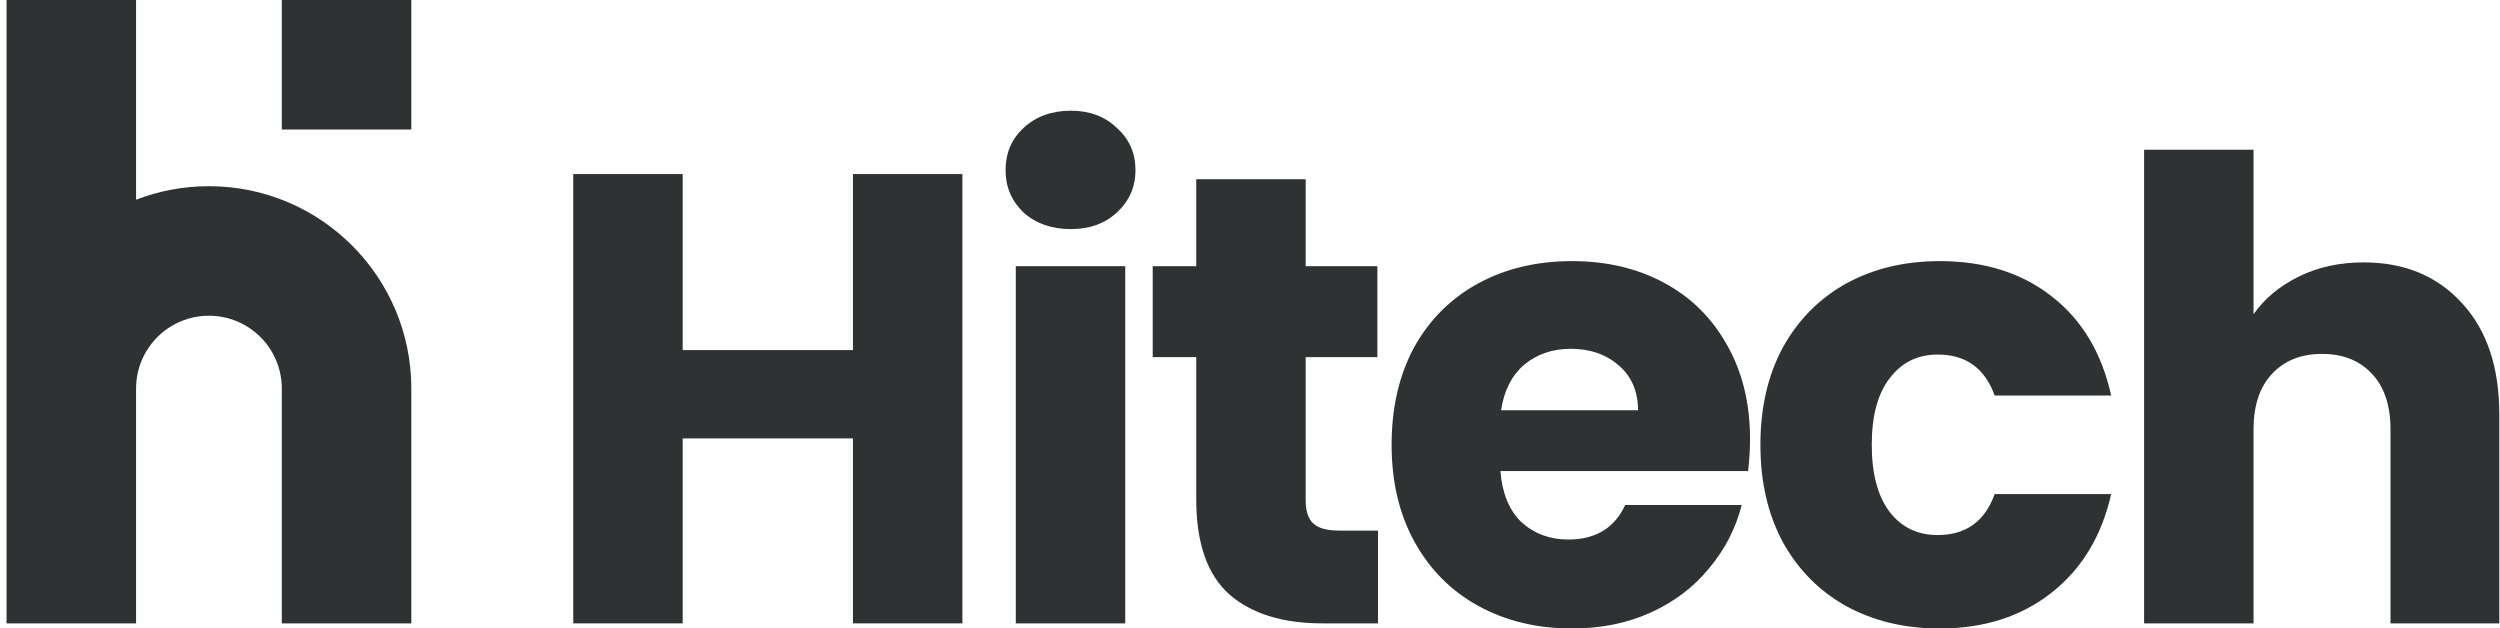 <svg width="179" height="45" viewBox="0 0 179 45" fill="none" xmlns="http://www.w3.org/2000/svg">
<path d="M68.907 12.463V44.633H61.071V31.39H48.881V44.633H41.044V12.463H48.881V25.066H61.071V12.463H68.907Z" fill="#2F3233"/>
<path d="M76.672 16.404C75.297 16.404 74.167 16.007 73.281 15.213C72.426 14.388 71.998 13.38 71.998 12.188C71.998 10.966 72.426 9.958 73.281 9.164C74.167 8.339 75.297 7.926 76.672 7.926C78.016 7.926 79.116 8.339 79.972 9.164C80.858 9.958 81.301 10.966 81.301 12.188C81.301 13.38 80.858 14.388 79.972 15.213C79.116 16.007 78.016 16.404 76.672 16.404ZM80.568 19.062V44.633H72.731V19.062H80.568Z" fill="#2F3233"/>
<path d="M98.666 37.989V44.633H94.679C91.837 44.633 89.622 43.946 88.034 42.571C86.445 41.166 85.651 38.89 85.651 35.743V25.57H82.534V19.062H85.651V12.83H93.487V19.062H98.62V25.57H93.487V35.835C93.487 36.599 93.67 37.148 94.037 37.485C94.404 37.821 95.015 37.989 95.87 37.989H98.666Z" fill="#2F3233"/>
<path d="M125.302 31.435C125.302 32.169 125.257 32.932 125.165 33.727H107.43C107.552 35.315 108.056 36.538 108.942 37.393C109.859 38.218 110.974 38.63 112.288 38.63C114.243 38.63 115.602 37.805 116.366 36.156H124.707C124.279 37.836 123.5 39.348 122.369 40.692C121.27 42.037 119.88 43.091 118.199 43.855C116.519 44.618 114.64 45 112.563 45C110.057 45 107.827 44.465 105.872 43.396C103.917 42.327 102.389 40.799 101.289 38.813C100.189 36.828 99.639 34.506 99.639 31.848C99.639 29.19 100.174 26.868 101.243 24.882C102.343 22.896 103.871 21.369 105.826 20.299C107.781 19.23 110.027 18.696 112.563 18.696C115.037 18.696 117.237 19.215 119.162 20.254C121.086 21.292 122.583 22.774 123.653 24.699C124.752 26.624 125.302 28.869 125.302 31.435ZM117.283 29.373C117.283 28.029 116.824 26.96 115.908 26.165C114.991 25.371 113.846 24.974 112.471 24.974C111.157 24.974 110.042 25.356 109.126 26.119C108.24 26.883 107.69 27.968 107.476 29.373H117.283Z" fill="#2F3233"/>
<path d="M126.045 31.848C126.045 29.19 126.58 26.868 127.649 24.882C128.749 22.896 130.261 21.369 132.186 20.299C134.141 19.23 136.372 18.696 138.877 18.696C142.085 18.696 144.758 19.536 146.896 21.216C149.066 22.896 150.486 25.264 151.158 28.319H142.818C142.115 26.364 140.756 25.386 138.739 25.386C137.303 25.386 136.158 25.951 135.302 27.082C134.447 28.182 134.019 29.77 134.019 31.848C134.019 33.925 134.447 35.529 135.302 36.66C136.158 37.76 137.303 38.309 138.739 38.309C140.756 38.309 142.115 37.332 142.818 35.377H151.158C150.486 38.371 149.066 40.723 146.896 42.434C144.727 44.145 142.054 45 138.877 45C136.372 45 134.141 44.465 132.186 43.396C130.261 42.327 128.749 40.799 127.649 38.813C126.58 36.828 126.045 34.506 126.045 31.848Z" fill="#2F3233"/>
<path d="M169.236 18.787C172.169 18.787 174.521 19.765 176.293 21.72C178.065 23.645 178.951 26.303 178.951 29.694V44.633H171.16V30.748C171.16 29.037 170.717 27.708 169.831 26.761C168.945 25.814 167.754 25.34 166.257 25.34C164.76 25.34 163.568 25.814 162.682 26.761C161.796 27.708 161.353 29.037 161.353 30.748V44.633H153.517V10.722H161.353V22.499C162.148 21.369 163.232 20.468 164.607 19.795C165.982 19.123 167.525 18.787 169.236 18.787Z" fill="#2F3233"/>
<path d="M0.469 27.817L0.469 0H9.743L9.743 14.3C11.362 13.675 13.121 13.332 14.96 13.332C22.963 13.332 29.451 19.82 29.451 27.823V44.633H20.177V27.823C20.177 24.942 17.841 22.607 14.96 22.607C12.08 22.607 9.745 24.94 9.743 27.82C9.743 27.821 9.743 27.822 9.743 27.823L9.743 44.633H0.469L0.469 27.823C0.469 27.822 0.469 27.82 0.469 27.817Z" fill="#2F3233"/>
<path d="M20.177 9.274V0H29.451V9.274L20.177 9.274Z" fill="#2F3233"/>
</svg>
